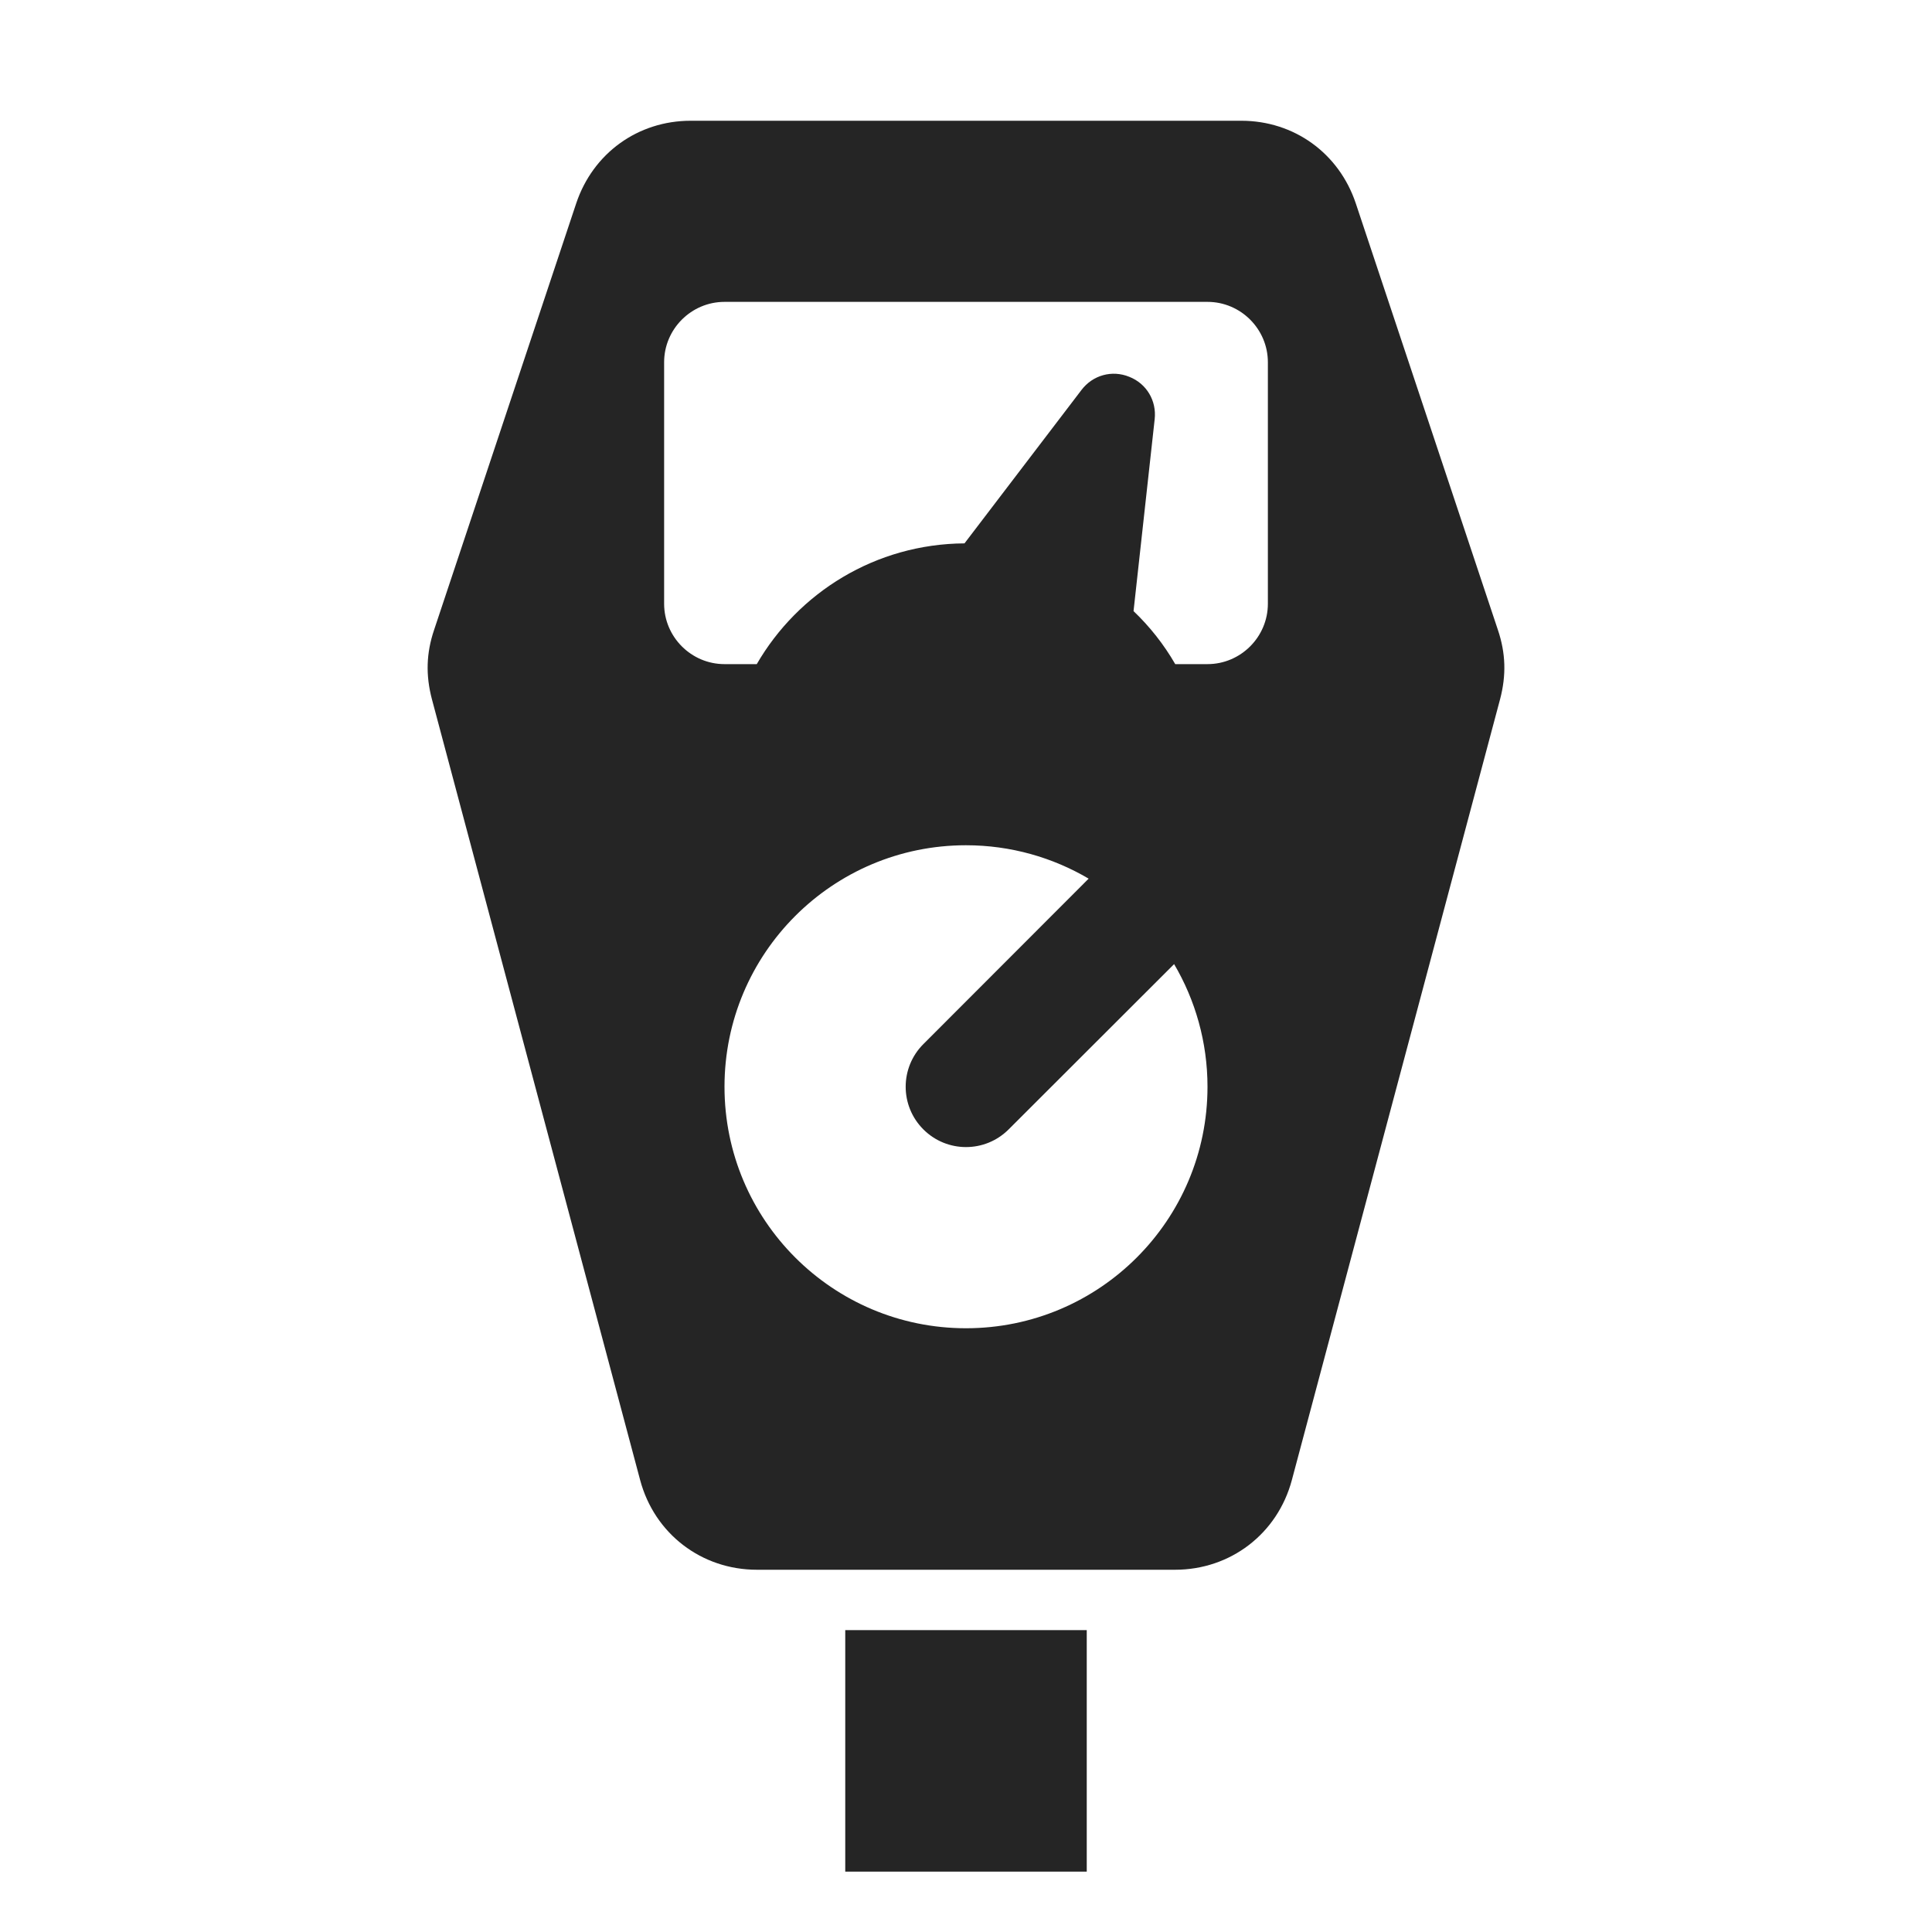 <?xml version="1.0" encoding="UTF-8"?>
<!DOCTYPE svg PUBLIC "-//W3C//DTD SVG 1.1//EN" "http://www.w3.org/Graphics/SVG/1.1/DTD/svg11.dtd">
<svg xmlns="http://www.w3.org/2000/svg" xml:space="preserve" width="1024px" height="1024px" shape-rendering="geometricPrecision" text-rendering="geometricPrecision" image-rendering="optimizeQuality" fill-rule="nonzero" clip-rule="evenodd" viewBox="0 0 10240 10240" xmlns:xlink="http://www.w3.org/1999/xlink">
	<title>parking_meter icon</title>
	<desc>parking_meter icon from the IconExperience.com O-Collection. Copyright by INCORS GmbH (www.incors.com).</desc>
	<path id="curve1" fill="#252525" d="M5760,8640 5760,9920 4480,9920 4480,8640z"/>
	<path id="curve0" fill="#252525" d="M3661 640l2918 0c280,0 518,172 607,438l753 2260c42,124 45,241 12,367l-1104 4140c-76,284 -325,475 -619,475l-2216 0c-294,0 -543,-191 -619,-475l-1104 -4140c-33,-126 -30,-243 12,-367l753 -2260c89,-266 327,-438 607,-438zm179 960c-176,0 -320,144 -320,320l0 1280c0,176 144,320 320,320l171 0c220,-380 630,-637 1101,-640l620 -813c60,-79 162,-107 253,-70 92,36 146,127 135,225l-112 1017c86,82 161,177 221,281l171 0c176,0 320,-144 320,-320l0 -1280c0,-176 -144,-320 -320,-320l-2560 0zm1280 2880c-707,0 -1280,573 -1280,1280 0,707 573,1280 1280,1280 707,0 1280,-573 1280,-1280 0,-237 -65,-460 -177,-650l-877 876c-125,125 -327,125 -452,0 -125,-125 -125,-327 0,-452l876 -877c-190,-112 -413,-177 -650,-177z"/>
</svg>
